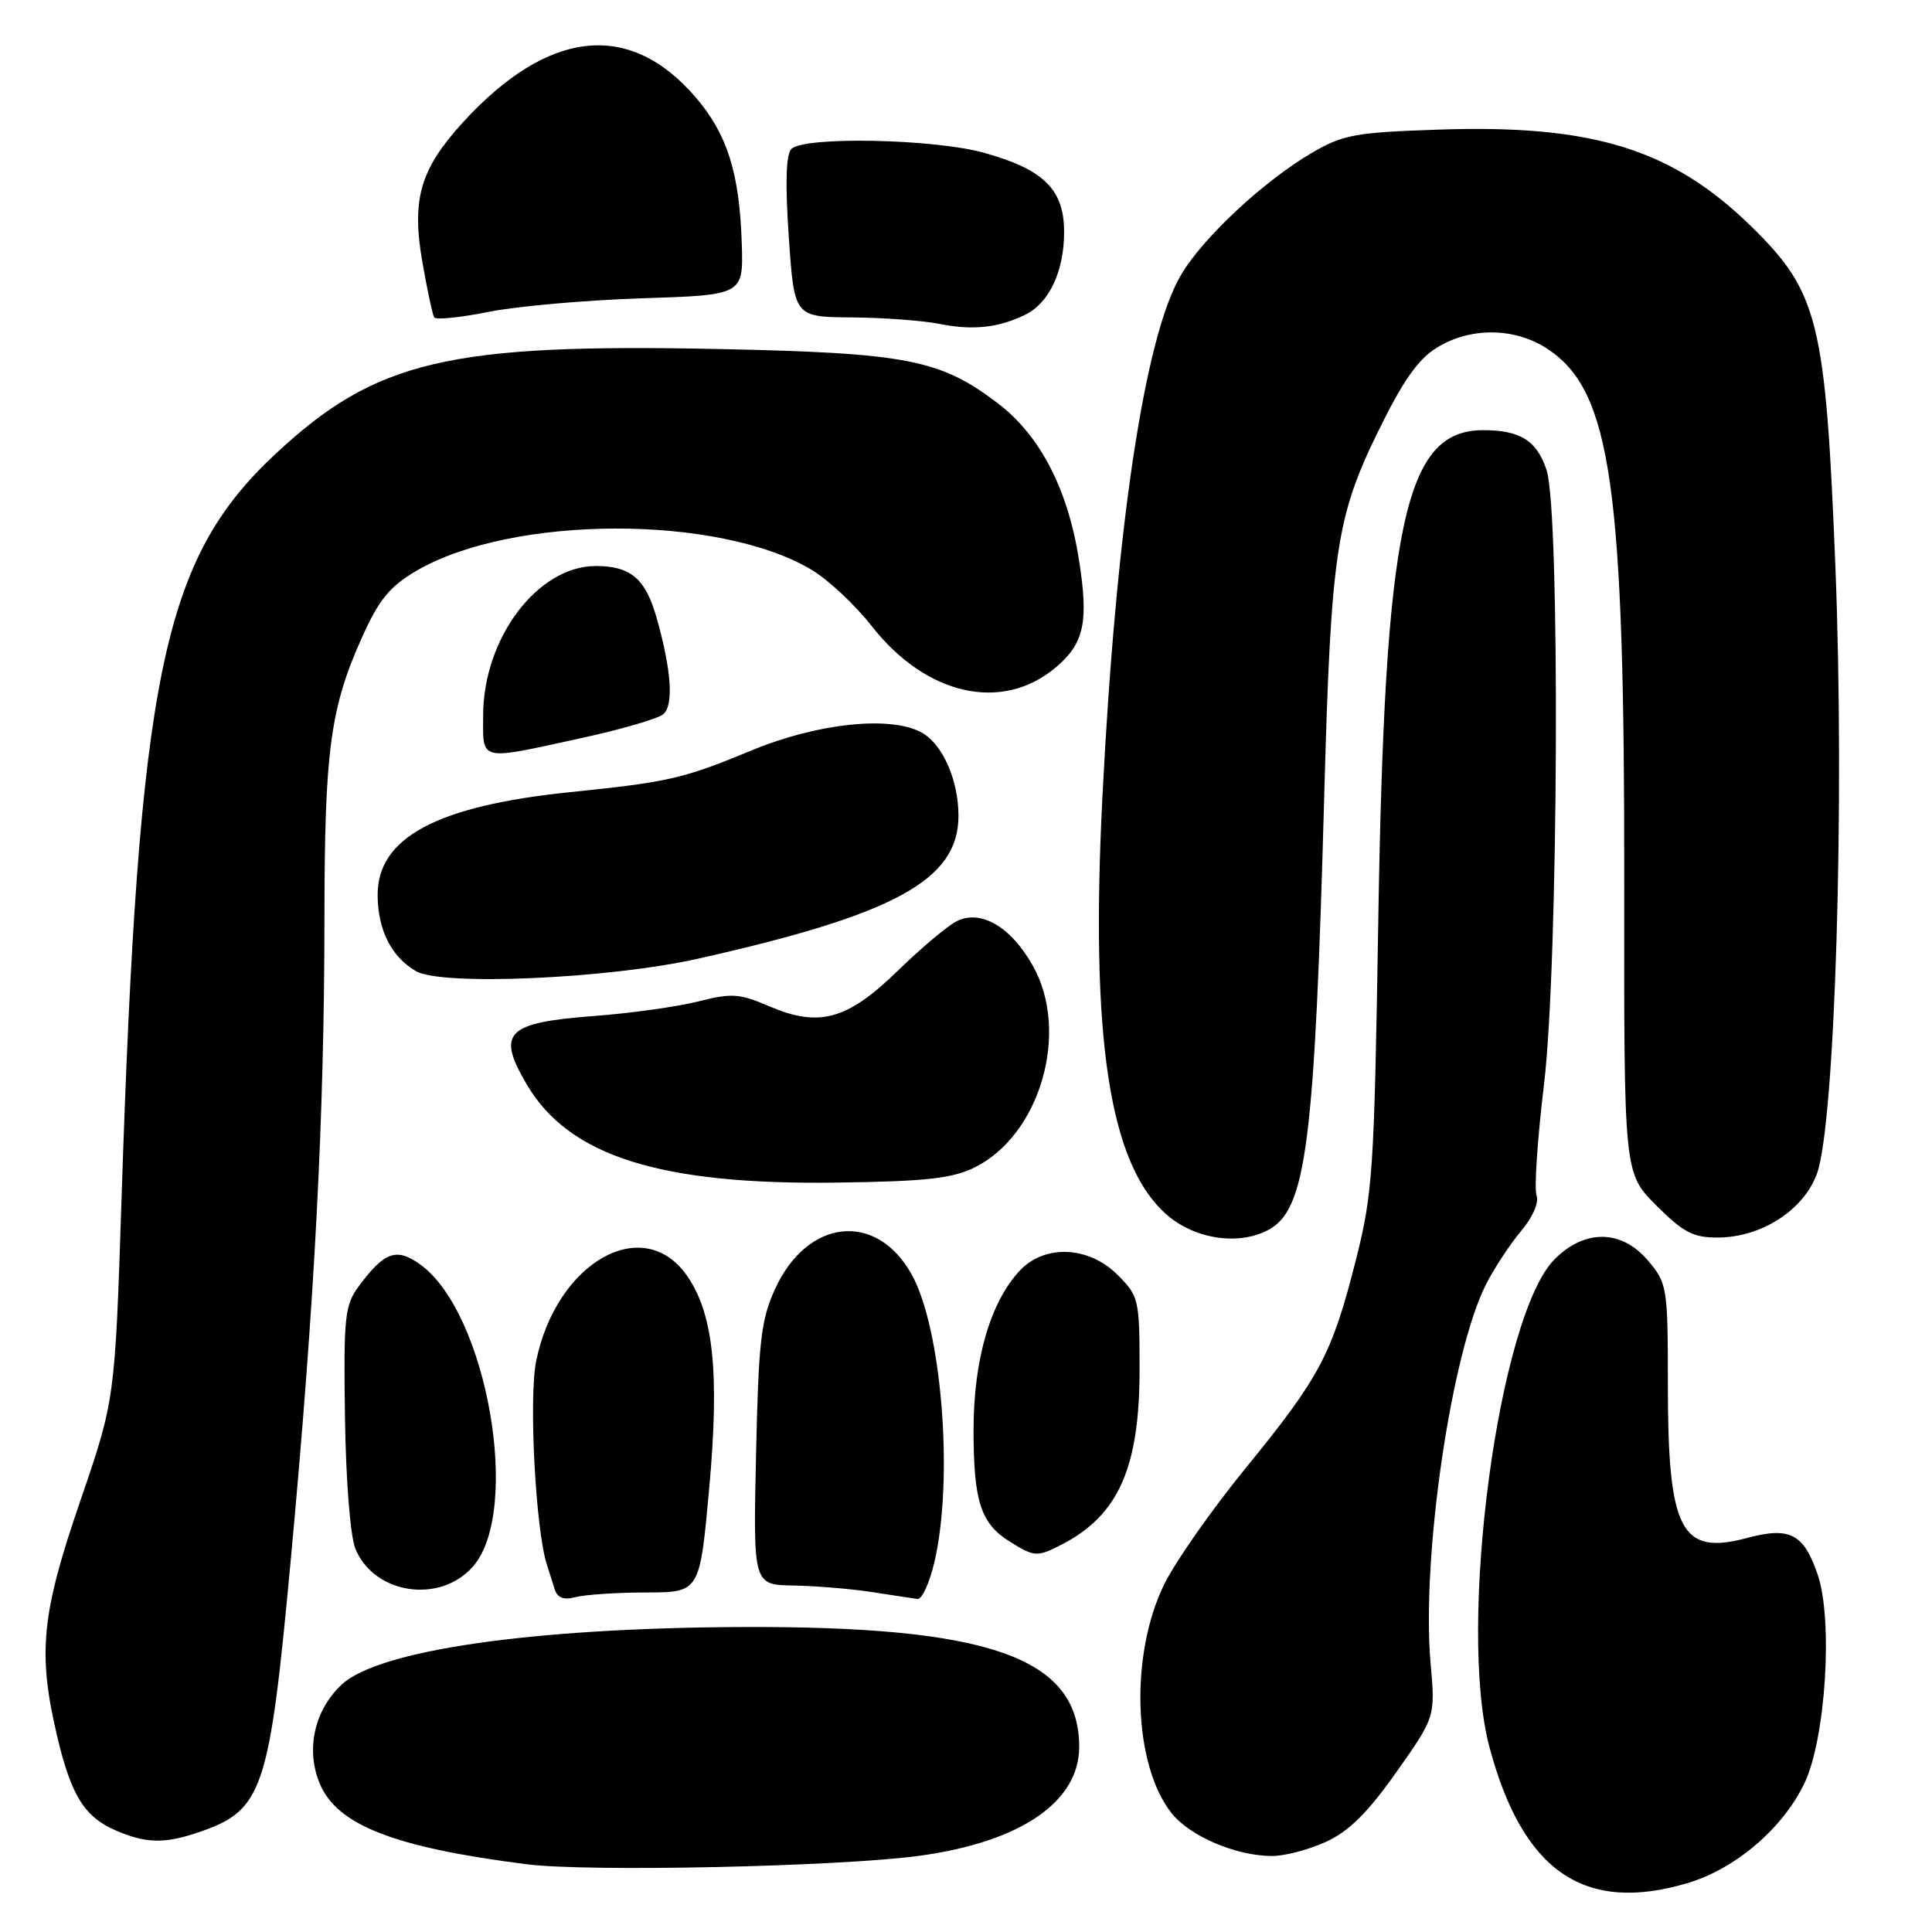 <?xml version="1.0" encoding="UTF-8" standalone="no"?>
<!DOCTYPE svg PUBLIC "-//W3C//DTD SVG 1.1//EN" "http://www.w3.org/Graphics/SVG/1.1/DTD/svg11.dtd" >
<svg xmlns="http://www.w3.org/2000/svg" xmlns:xlink="http://www.w3.org/1999/xlink" version="1.1" viewBox="0 0 256 256">
 <g >
 <path fill="currentColor"
d=" M 223.61 249.52 C 229.92 247.65 236.19 242.31 239.07 236.35 C 241.91 230.48 242.92 214.66 240.84 208.60 C 238.99 203.22 237.16 202.27 231.49 203.79 C 222.70 206.14 221.00 202.83 221.00 183.43 C 221.00 170.61 220.91 170.05 218.41 167.08 C 214.91 162.91 210.02 162.82 206.00 166.85 C 198.57 174.28 193.07 215.44 197.36 231.50 C 201.76 247.99 209.92 253.59 223.61 249.52 Z  M 121.91 245.89 C 135.25 244.06 143.00 238.75 143.00 231.47 C 143.00 219.62 131.12 215.43 98.00 215.59 C 70.41 215.73 50.12 218.66 45.26 223.23 C 41.64 226.63 40.49 231.84 42.37 236.34 C 44.67 241.84 52.23 244.79 69.75 247.02 C 77.93 248.07 111.39 247.34 121.91 245.89 Z  M 175.66 244.07 C 178.73 242.67 181.19 240.24 185.01 234.84 C 190.19 227.50 190.19 227.50 189.56 220.37 C 188.33 206.33 192.31 179.19 196.93 170.13 C 198.02 168.00 200.10 164.85 201.55 163.12 C 203.11 161.27 203.95 159.32 203.60 158.40 C 203.27 157.54 203.72 150.91 204.59 143.67 C 206.50 127.90 206.75 67.81 204.93 62.29 C 203.64 58.38 201.44 57.00 196.52 57.00 C 186.10 57.00 183.47 69.38 182.62 122.52 C 182.09 155.27 181.90 158.15 179.62 167.12 C 176.49 179.45 174.88 182.50 165.05 194.54 C 160.58 200.02 155.73 206.94 154.27 209.92 C 149.67 219.26 150.16 233.92 155.27 240.29 C 157.70 243.32 163.74 245.90 168.50 245.93 C 170.15 245.95 173.37 245.11 175.66 244.07 Z  M 26.10 242.86 C 34.88 239.91 35.66 237.62 38.56 206.34 C 41.69 172.56 42.98 147.93 42.99 121.80 C 43.00 99.41 43.75 93.81 48.01 84.36 C 50.22 79.45 51.66 77.70 55.15 75.65 C 67.79 68.24 95.14 68.15 107.49 75.47 C 109.69 76.77 113.30 80.14 115.50 82.95 C 122.72 92.17 132.77 94.43 139.89 88.44 C 143.65 85.27 144.27 82.46 142.98 74.25 C 141.52 64.86 137.84 57.73 132.27 53.48 C 124.62 47.64 120.22 46.77 95.35 46.25 C 59.33 45.49 49.74 47.77 36.45 60.20 C 21.53 74.16 18.37 89.46 16.10 159.00 C 15.23 185.50 15.23 185.50 10.61 198.96 C 5.48 213.92 4.98 219.04 7.56 230.00 C 9.42 237.91 11.18 240.74 15.33 242.54 C 19.26 244.25 21.74 244.32 26.10 242.86 Z  M 85.61 211.01 C 92.72 211.00 92.72 211.00 93.97 197.25 C 95.37 181.82 94.53 173.96 90.96 168.94 C 85.13 160.76 73.73 167.28 71.05 180.32 C 70.05 185.18 70.96 202.63 72.46 207.31 C 72.76 208.24 73.23 209.73 73.51 210.61 C 73.87 211.73 74.71 212.04 76.26 211.63 C 77.49 211.30 81.70 211.02 85.61 211.01 Z  M 123.83 206.92 C 126.38 195.89 124.79 176.01 120.79 168.85 C 116.10 160.46 106.96 161.46 102.69 170.82 C 100.83 174.89 100.51 177.76 100.18 192.75 C 99.80 210.00 99.80 210.00 105.15 210.09 C 108.09 210.14 112.75 210.53 115.50 210.95 C 118.25 211.38 120.99 211.79 121.58 211.87 C 122.17 211.94 123.18 209.72 123.83 206.92 Z  M 62.69 207.55 C 69.12 200.15 64.55 173.97 55.71 167.57 C 52.55 165.28 50.95 165.84 47.55 170.42 C 45.68 172.95 45.52 174.44 45.71 187.79 C 45.83 196.22 46.42 203.60 47.10 205.24 C 49.59 211.26 58.33 212.56 62.69 207.55 Z  M 140.80 204.60 C 148.22 200.73 151.00 194.43 151.00 181.46 C 151.00 172.17 150.90 171.75 148.08 168.92 C 144.26 165.10 138.43 164.85 135.13 168.36 C 131.23 172.52 129.00 180.18 129.00 189.46 C 129.00 198.95 129.95 201.89 133.83 204.29 C 137.11 206.33 137.44 206.34 140.80 204.60 Z  M 168.06 162.97 C 173.10 160.27 174.20 151.70 175.48 105.00 C 176.35 73.37 177.07 68.49 182.53 57.33 C 185.85 50.52 187.88 47.62 190.37 46.08 C 194.86 43.30 200.77 43.38 205.10 46.26 C 213.50 51.86 215.28 64.36 215.22 117.47 C 215.18 155.44 215.18 155.44 219.46 159.72 C 223.04 163.30 224.37 164.00 227.62 163.98 C 233.41 163.96 239.01 160.34 240.76 155.50 C 243.16 148.85 244.45 106.35 243.20 75.12 C 241.90 42.53 240.95 38.72 232.05 30.00 C 221.59 19.76 211.06 16.49 190.74 17.17 C 179.60 17.54 177.96 17.84 173.87 20.23 C 167.41 24.01 159.36 31.53 156.46 36.48 C 151.67 44.65 147.90 69.73 146.08 105.50 C 144.45 137.66 146.99 154.28 154.58 160.94 C 158.30 164.20 164.12 165.08 168.06 162.97 Z  M 129.17 154.68 C 137.85 150.36 141.78 136.73 136.87 127.99 C 133.95 122.78 129.94 120.45 126.74 122.08 C 125.51 122.71 122.00 125.67 118.94 128.65 C 112.27 135.15 108.51 136.18 101.89 133.32 C 97.99 131.64 96.95 131.57 92.51 132.70 C 89.76 133.39 83.58 134.26 78.78 134.62 C 67.07 135.51 65.77 136.80 69.76 143.63 C 75.35 153.20 87.43 157.03 111.00 156.70 C 122.74 156.54 126.20 156.15 129.17 154.68 Z  M 92.50 127.03 C 118.62 121.17 127.00 116.58 127.00 108.11 C 127.00 103.30 124.87 98.54 122.06 97.03 C 117.90 94.81 108.30 95.83 99.62 99.42 C 90.52 103.19 88.64 103.62 75.50 104.97 C 57.85 106.78 49.96 111.02 50.04 118.67 C 50.08 123.26 51.86 126.78 55.11 128.68 C 58.49 130.67 80.67 129.69 92.50 127.03 Z  M 76.72 97.87 C 82.10 96.71 87.11 95.26 87.86 94.66 C 89.30 93.51 88.98 88.79 86.98 81.78 C 85.53 76.68 83.54 75.00 78.96 75.00 C 71.26 75.00 64.06 84.51 64.02 94.75 C 64.00 100.94 63.36 100.78 76.72 97.87 Z  M 135.84 41.71 C 139.03 40.15 141.00 35.96 141.00 30.72 C 141.00 25.11 138.30 22.44 130.37 20.24 C 123.70 18.39 106.55 18.05 104.86 19.74 C 104.15 20.45 104.03 24.29 104.52 31.40 C 105.24 42.00 105.24 42.00 112.87 42.06 C 117.07 42.09 122.30 42.48 124.50 42.92 C 128.90 43.80 132.28 43.44 135.84 41.71 Z  M 85.00 39.53 C 98.50 39.09 98.50 39.09 98.29 32.30 C 97.99 22.93 96.38 17.80 92.19 12.91 C 83.45 2.70 72.68 3.84 61.38 16.17 C 55.67 22.41 54.51 26.39 55.97 34.75 C 56.61 38.41 57.31 41.69 57.53 42.05 C 57.75 42.41 60.98 42.08 64.72 41.33 C 68.45 40.58 77.58 39.77 85.00 39.53 Z "/>
</g>
</svg>